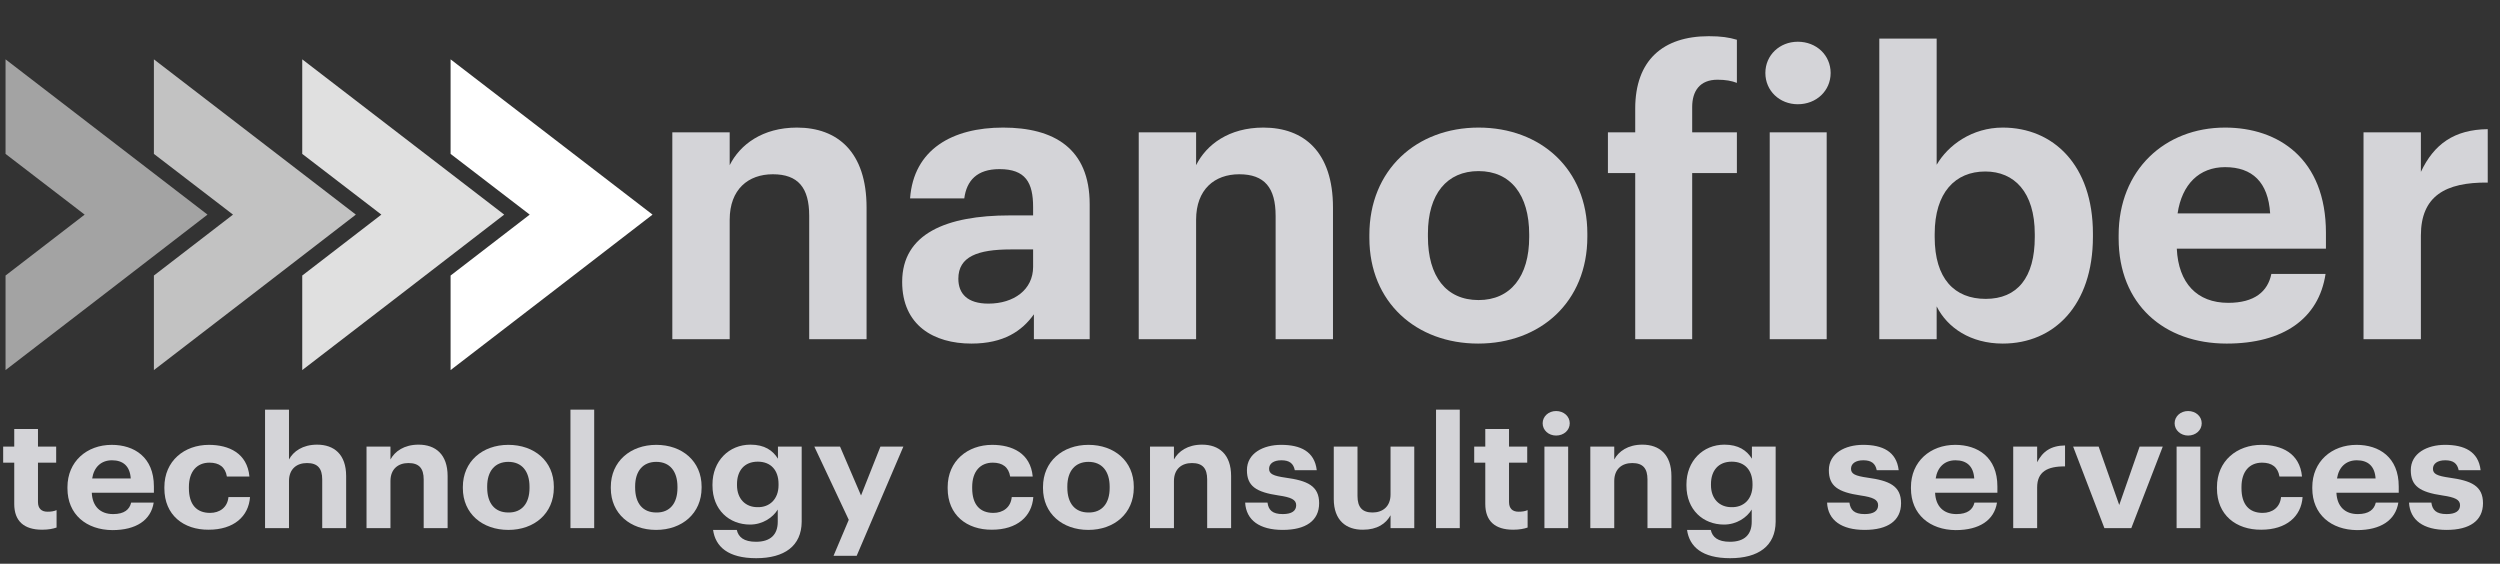 <?xml version="1.0" encoding="utf-8"?>
<!-- Generator: Adobe Illustrator 27.9.0, SVG Export Plug-In . SVG Version: 6.00 Build 0)  -->
<svg version="1.1" id="Layer_1" xmlns="http://www.w3.org/2000/svg" xmlns:xlink="http://www.w3.org/1999/xlink" x="0px" y="0px"
	 viewBox="0 0 1263.9 285" style="enable-background:new 0 0 1263.9 285;" xml:space="preserve">
<rect x="0" y="0" width="1263.9" height="285" fill="#333333" stroke="none"/>
<style type="text/css">
	.st0{fill:#D4D4D8;}
	.st1{fill:#FFFFFF;}
	.st2{fill:#E0E0E0;}
	.st3{fill:#C2C2C2;}
	.st4{fill:#A3A3A3;}
</style>
<g>
	<path class="st0" d="M339.9,66.9h29v16.6c5.2-10.4,16.6-19,34-19c20.6,0,35.2,12.4,35.2,40.4v66.6h-29v-62.4c0-14.2-5.6-21-18.4-21
		c-12.4,0-21.8,7.6-21.8,23v60.4h-29V66.9z"/>
	<path class="st0" d="M456.1,142.5c0-24.4,22.4-33.6,54.4-33.6h11.8v-4.2c0-12.4-3.8-19.2-17-19.2c-11.4,0-16.6,5.8-17.8,14.8h-27.4
		c1.8-24.8,21.4-35.8,47-35.8s43.8,10.4,43.8,38.8v68.2h-28.2v-12.6c-6,8.4-15.2,14.8-31.6,14.8
		C472.1,173.7,456.1,164.5,456.1,142.5z M522.3,134.9v-8.8h-11.2c-16.8,0-26.6,3.6-26.6,14.8c0,7.6,4.6,12.6,15.2,12.6
		C512.5,153.5,522.3,146.5,522.3,134.9z"/>
	<path class="st0" d="M575.7,66.9h29v16.6c5.2-10.4,16.6-19,34-19c20.6,0,35.2,12.4,35.2,40.4v66.6h-29v-62.4c0-14.2-5.6-21-18.4-21
		c-12.4,0-21.8,7.6-21.8,23v60.4h-29V66.9z"/>
	<path class="st0" d="M692.3,120.3v-1.6c0-32.8,23.8-54.2,55.2-54.2c31.4,0,55,21,55,53.6v1.6c0,33-23.8,54-55.2,54
		C716.1,173.7,692.3,152.9,692.3,120.3z M773.1,119.9v-1.4c0-20-9.4-32-25.6-32c-16,0-25.6,11.6-25.6,31.6v1.6c0,20,9.2,32,25.6,32
		C763.7,151.7,773.1,139.7,773.1,119.9z"/>
	<path class="st0" d="M826.7,87.5h-13.8V66.9h13.8v-12c0-24.4,14-36.6,37.2-36.6c6.2,0,10.2,0.6,14.2,1.8v21.8
		c-2.6-1-5.6-1.6-9.8-1.6c-9,0-12.8,5.8-12.8,13.8v12.8h22.6v20.6h-22.6v84h-28.8V87.5z"/>
	<path class="st0" d="M892.5,36.9c0-9,7.2-15.8,16.4-15.8c9.4,0,16.6,6.8,16.6,15.8c0,9-7.2,15.8-16.6,15.8
		C899.7,52.7,892.5,45.9,892.5,36.9z M894.7,66.9h28.8v104.6h-28.8V66.9z"/>
	<path class="st0" d="M979.1,154.9v16.6h-29v-152h29v63.8c5.8-10,18-18.8,33.4-18.8c25.6,0,45.6,19,45.6,53.6v1.6
		c0,34.6-19.6,54-45.6,54C996.3,173.7,984.5,165.7,979.1,154.9z M1028.7,119.9v-1.6c0-21.2-10.4-31.6-25-31.6
		c-15.2,0-25.6,10.6-25.6,31.6v1.6c0,21,10,31.2,25.8,31.2C1019.9,151.1,1028.7,140.3,1028.7,119.9z"/>
	<path class="st0" d="M1071.1,120.5v-1.6c0-33,23.4-54.4,53.8-54.4c27,0,51,15.8,51,53.2v8h-75.4c0.8,17.4,10.2,27.4,26,27.4
		c13.4,0,20-5.8,21.8-14.6h27.4c-3.4,22.6-21.4,35.2-50,35.2C1094.1,173.7,1071.1,153.9,1071.1,120.5z M1147.7,107.9
		c-1-15.8-9-23.4-22.8-23.4c-13,0-21.8,8.6-24,23.4H1147.7z"/>
	<path class="st0" d="M1194.9,66.9h29v20c6.6-14,16.8-21.4,33.8-21.6v27c-21.4-0.2-33.8,6.8-33.8,26.8v52.4h-29V66.9z"/>
</g>
<g>
	<path class="st0" d="M7.2,254.8v-20.9H1.6v-8.1h5.6v-8.9h12v8.9h9.2v8.1h-9.2v19.9c0,3.3,1.8,4.9,4.8,4.9c1.8,0,3.2-0.2,4.6-0.8
		v8.8c-1.7,0.6-4.1,1.1-7.3,1.1C12.1,267.8,7.2,263.4,7.2,254.8z"/>
	<path class="st0" d="M34.1,246.9v-0.6c0-13,9.8-21.4,22.4-21.4c11.3,0,21.3,6.2,21.3,21v3.2H46.4c0.3,6.9,4.3,10.8,10.8,10.8
		c5.6,0,8.3-2.3,9.1-5.8h11.4c-1.4,8.9-8.9,13.9-20.9,13.9C43.7,267.9,34.1,260.1,34.1,246.9z M66.1,241.9c-0.4-6.2-3.8-9.2-9.5-9.2
		c-5.4,0-9.1,3.4-10,9.2H66.1z"/>
	<path class="st0" d="M83.1,246.9v-0.6c0-13.3,10.1-21.4,22.5-21.4c10.1,0,19.4,4.2,20.5,16h-11.4c-0.8-4.8-3.9-7-8.8-7
		c-6.3,0-10.4,4.4-10.4,12.3v0.6c0,8.3,3.9,12.5,10.7,12.5c4.8,0,8.8-2.7,9.3-8h10.9c-0.7,9.8-8.2,16.5-20.9,16.5
		C92.8,267.9,83.1,260.4,83.1,246.9z"/>
	<path class="st0" d="M134,207.1h12.1v25.2c2.2-4.1,6.9-7.5,14.2-7.5c8.6,0,14.7,4.9,14.7,15.9V267h-12.1v-24.6
		c0-5.6-2.3-8.3-7.7-8.3c-5.2,0-9.1,3-9.1,9.1V267H134V207.1z"/>
	<path class="st0" d="M185.3,225.8h12.1v6.5c2.2-4.1,6.9-7.5,14.2-7.5c8.6,0,14.7,4.9,14.7,15.9V267h-12.1v-24.6
		c0-5.6-2.3-8.3-7.7-8.3c-5.2,0-9.1,3-9.1,9.1V267h-12.1V225.8z"/>
	<path class="st0" d="M234,246.8v-0.6c0-12.9,9.9-21.3,23-21.3S280,233.1,280,246v0.6c0,13-9.9,21.3-23,21.3
		C243.9,267.9,234,259.7,234,246.8z M267.7,246.7v-0.6c0-7.9-3.9-12.6-10.7-12.6c-6.7,0-10.7,4.6-10.7,12.4v0.6
		c0,7.9,3.8,12.6,10.7,12.6C263.8,259.2,267.7,254.5,267.7,246.7z"/>
	<path class="st0" d="M288.4,207.1h12V267h-12V207.1z"/>
	<path class="st0" d="M308.8,246.8v-0.6c0-12.9,9.9-21.3,23-21.3s22.9,8.3,22.9,21.1v0.6c0,13-9.9,21.3-23,21.3
		C318.7,267.9,308.8,259.7,308.8,246.8z M342.5,246.7v-0.6c0-7.9-3.9-12.6-10.7-12.6c-6.7,0-10.7,4.6-10.7,12.4v0.6
		c0,7.9,3.8,12.6,10.7,12.6C338.6,259.2,342.5,254.5,342.5,246.7z"/>
	<path class="st0" d="M360.5,267.9h12c0.8,3.6,3.5,6,9.7,6c7.3,0,11-3.6,11-10.1v-6.2c-2.4,4-7.6,7.6-14,7.6c-10.6,0-19-7.5-19-19.7
		v-0.6c0-11.8,8.3-20.1,19.2-20.1c7.1,0,11.3,2.9,13.9,7.1v-6.1h12v38c-0.1,12.2-8.7,18.4-23,18.4
		C368.1,282.2,361.7,276.4,360.5,267.9z M393.6,245.3v-0.6c0-7-3.9-11.3-10.5-11.3c-6.8,0-10.5,4.6-10.5,11.3v0.6
		c0,6.9,4.3,11.1,10.3,11.1C389.1,256.6,393.6,252.3,393.6,245.3z"/>
	<path class="st0" d="M429.1,262.8l-17.4-37h13l10.6,24.7l9.8-24.7h11.6L433.1,281h-11.7L429.1,262.8z"/>
	<path class="st0" d="M479.1,246.9v-0.6c0-13.3,10.1-21.4,22.5-21.4c10.1,0,19.4,4.2,20.5,16h-11.4c-0.8-4.8-3.9-7-8.8-7
		c-6.3,0-10.4,4.4-10.4,12.3v0.6c0,8.3,3.9,12.5,10.7,12.5c4.8,0,8.8-2.7,9.3-8h10.9c-0.7,9.8-8.2,16.5-20.9,16.5
		C488.8,267.9,479.1,260.4,479.1,246.9z"/>
	<path class="st0" d="M527.3,246.8v-0.6c0-12.9,9.9-21.3,23-21.3s22.9,8.3,22.9,21.1v0.6c0,13-9.9,21.3-23,21.3
		C537.2,267.9,527.3,259.7,527.3,246.8z M561,246.7v-0.6c0-7.9-3.9-12.6-10.7-12.6c-6.7,0-10.7,4.6-10.7,12.4v0.6
		c0,7.9,3.8,12.6,10.7,12.6C557.1,259.2,561,254.5,561,246.7z"/>
	<path class="st0" d="M581.4,225.8h12.1v6.5c2.2-4.1,6.9-7.5,14.2-7.5c8.6,0,14.7,4.9,14.7,15.9V267h-12.1v-24.6
		c0-5.6-2.3-8.3-7.7-8.3c-5.2,0-9.1,3-9.1,9.1V267h-12.1V225.8z"/>
	<path class="st0" d="M629.5,254.1h11.3c0.5,3.7,2.4,5.8,7.7,5.8c4.7,0,6.8-1.7,6.8-4.5s-2.6-4-8.8-4.9
		c-11.6-1.7-16.1-4.8-16.1-12.8c0-8.6,8.3-12.8,17.3-12.8c9.7,0,16.9,3.3,18,12.8h-11.1c-0.7-3.4-2.7-5-6.8-5
		c-3.9,0-6.2,1.7-6.2,4.3c0,2.6,2.1,3.6,8.4,4.5c10.9,1.5,16.9,4.1,16.9,12.9c0,8.9-6.8,13.5-18.4,13.5
		C636.8,267.9,630,263,629.5,254.1z"/>
	<path class="st0" d="M674.3,252.3v-26.5h12v25c0,5.6,2.4,8.3,7.6,8.3c5.1,0,9.1-3,9.1-9.1v-24.2h12V267h-12v-6.5
		c-2.3,4.2-6.7,7.3-13.9,7.3C680.6,267.9,674.3,263.1,674.3,252.3z"/>
	<path class="st0" d="M726,207.1h12V267h-12V207.1z"/>
	<path class="st0" d="M750.9,254.8v-20.9h-5.6v-8.1h5.6v-8.9h12v8.9h9.2v8.1h-9.2v19.9c0,3.3,1.8,4.9,4.8,4.9c1.8,0,3.2-0.2,4.6-0.8
		v8.8c-1.7,0.6-4.1,1.1-7.3,1.1C755.8,267.8,750.9,263.4,750.9,254.8z"/>
	<path class="st0" d="M779.9,214c0-3.5,3-6.2,6.8-6.2c3.9,0,6.9,2.7,6.9,6.2s-3,6.2-6.9,6.2C782.9,220.2,779.9,217.5,779.9,214z
		 M780.8,225.8h12V267h-12V225.8z"/>
	<path class="st0" d="M804,225.8h12.1v6.5c2.2-4.1,6.9-7.5,14.2-7.5c8.6,0,14.7,4.9,14.7,15.9V267h-12.1v-24.6
		c0-5.6-2.3-8.3-7.7-8.3c-5.2,0-9.1,3-9.1,9.1V267H804V225.8z"/>
	<path class="st0" d="M852.9,267.9h12c0.8,3.6,3.5,6,9.7,6c7.3,0,11-3.6,11-10.1v-6.2c-2.4,4-7.6,7.6-14,7.6c-10.6,0-19-7.5-19-19.7
		v-0.6c0-11.8,8.3-20.1,19.2-20.1c7.1,0,11.3,2.9,13.9,7.1v-6.1h12v38c-0.1,12.2-8.7,18.4-23,18.4
		C860.5,282.2,854.1,276.4,852.9,267.9z M886,245.3v-0.6c0-7-3.9-11.3-10.5-11.3c-6.8,0-10.5,4.6-10.5,11.3v0.6
		c0,6.9,4.3,11.1,10.3,11.1C881.6,256.6,886,252.3,886,245.3z"/>
	<path class="st0" d="M923.7,254.1H935c0.5,3.7,2.4,5.8,7.7,5.8c4.7,0,6.8-1.7,6.8-4.5s-2.6-4-8.8-4.9c-11.6-1.7-16.1-4.8-16.1-12.8
		c0-8.6,8.3-12.8,17.3-12.8c9.7,0,16.9,3.3,18,12.8h-11.1c-0.7-3.4-2.7-5-6.8-5c-3.9,0-6.2,1.7-6.2,4.3c0,2.6,2.1,3.6,8.4,4.5
		c10.9,1.5,16.9,4.1,16.9,12.9c0,8.9-6.8,13.5-18.4,13.5C931,267.9,924.1,263,923.7,254.1z"/>
	<path class="st0" d="M966.1,246.9v-0.6c0-13,9.8-21.4,22.4-21.4c11.3,0,21.3,6.2,21.3,21v3.2h-31.5c0.3,6.9,4.3,10.8,10.8,10.8
		c5.6,0,8.3-2.3,9.1-5.8h11.4c-1.4,8.9-8.9,13.9-20.9,13.9C975.7,267.9,966.1,260.1,966.1,246.9z M998.1,241.9
		c-0.4-6.2-3.8-9.2-9.5-9.2c-5.4,0-9.1,3.4-10,9.2H998.1z"/>
	<path class="st0" d="M1017.8,225.8h12.1v7.9c2.8-5.5,7-8.4,14.1-8.5v10.6c-8.9-0.1-14.1,2.7-14.1,10.6V267h-12.1V225.8z"/>
	<path class="st0" d="M1048.1,225.8h12.9l10.4,29.5l10.3-29.5h11.7l-15.9,41.2h-13.6L1048.1,225.8z"/>
	<path class="st0" d="M1099.4,214c0-3.5,3-6.2,6.8-6.2c3.9,0,6.9,2.7,6.9,6.2s-3,6.2-6.9,6.2C1102.5,220.2,1099.4,217.5,1099.4,214z
		 M1100.4,225.8h12V267h-12V225.8z"/>
	<path class="st0" d="M1120.8,246.9v-0.6c0-13.3,10.1-21.4,22.5-21.4c10.1,0,19.4,4.2,20.5,16h-11.4c-0.8-4.8-3.9-7-8.8-7
		c-6.3,0-10.4,4.4-10.4,12.3v0.6c0,8.3,3.9,12.5,10.7,12.5c4.8,0,8.8-2.7,9.3-8h10.9c-0.7,9.8-8.2,16.5-20.9,16.5
		C1130.5,267.9,1120.8,260.4,1120.8,246.9z"/>
	<path class="st0" d="M1169,246.9v-0.6c0-13,9.8-21.4,22.4-21.4c11.3,0,21.3,6.2,21.3,21v3.2h-31.5c0.3,6.9,4.3,10.8,10.8,10.8
		c5.6,0,8.3-2.3,9.1-5.8h11.4c-1.4,8.9-8.9,13.9-20.9,13.9C1178.6,267.9,1169,260.1,1169,246.9z M1201,241.9
		c-0.4-6.2-3.8-9.2-9.5-9.2c-5.4,0-9.1,3.4-10,9.2H1201z"/>
	<path class="st0" d="M1217.9,254.1h11.3c0.5,3.7,2.4,5.8,7.7,5.8c4.7,0,6.8-1.7,6.8-4.5s-2.6-4-8.8-4.9
		c-11.6-1.7-16.1-4.8-16.1-12.8c0-8.6,8.3-12.8,17.3-12.8c9.7,0,16.9,3.3,18,12.8H1243c-0.7-3.4-2.7-5-6.8-5c-3.9,0-6.2,1.7-6.2,4.3
		c0,2.6,2.1,3.6,8.4,4.5c10.9,1.5,16.9,4.1,16.9,12.9c0,8.9-6.8,13.5-18.4,13.5C1225.2,267.9,1218.4,263,1217.9,254.1z"/>
</g>
<g>
	<polygon class="st1" points="278,148.5 329.9,108.5 227.8,30 227.8,77.8 267.8,108.5 227.8,139.3 227.8,187.1 278,148.5 	"/>
	<polygon class="st2" points="203,148.5 254.9,108.5 152.8,30 152.8,77.8 192.8,108.5 152.8,139.3 152.8,187.1 203,148.5 	"/>
	<polygon class="st3" points="128,148.5 179.9,108.5 77.8,30 77.8,77.8 117.8,108.5 77.8,139.3 77.8,187.1 128,148.5 	"/>
	<polygon class="st4" points="53,148.5 104.9,108.5 2.8,30 2.8,77.8 42.8,108.5 2.8,139.3 2.8,187.1 53,148.5 	"/>
</g>
<g>
</g>
<g>
</g>
<g>
</g>
<g>
</g>
<g>
</g>
</svg>
